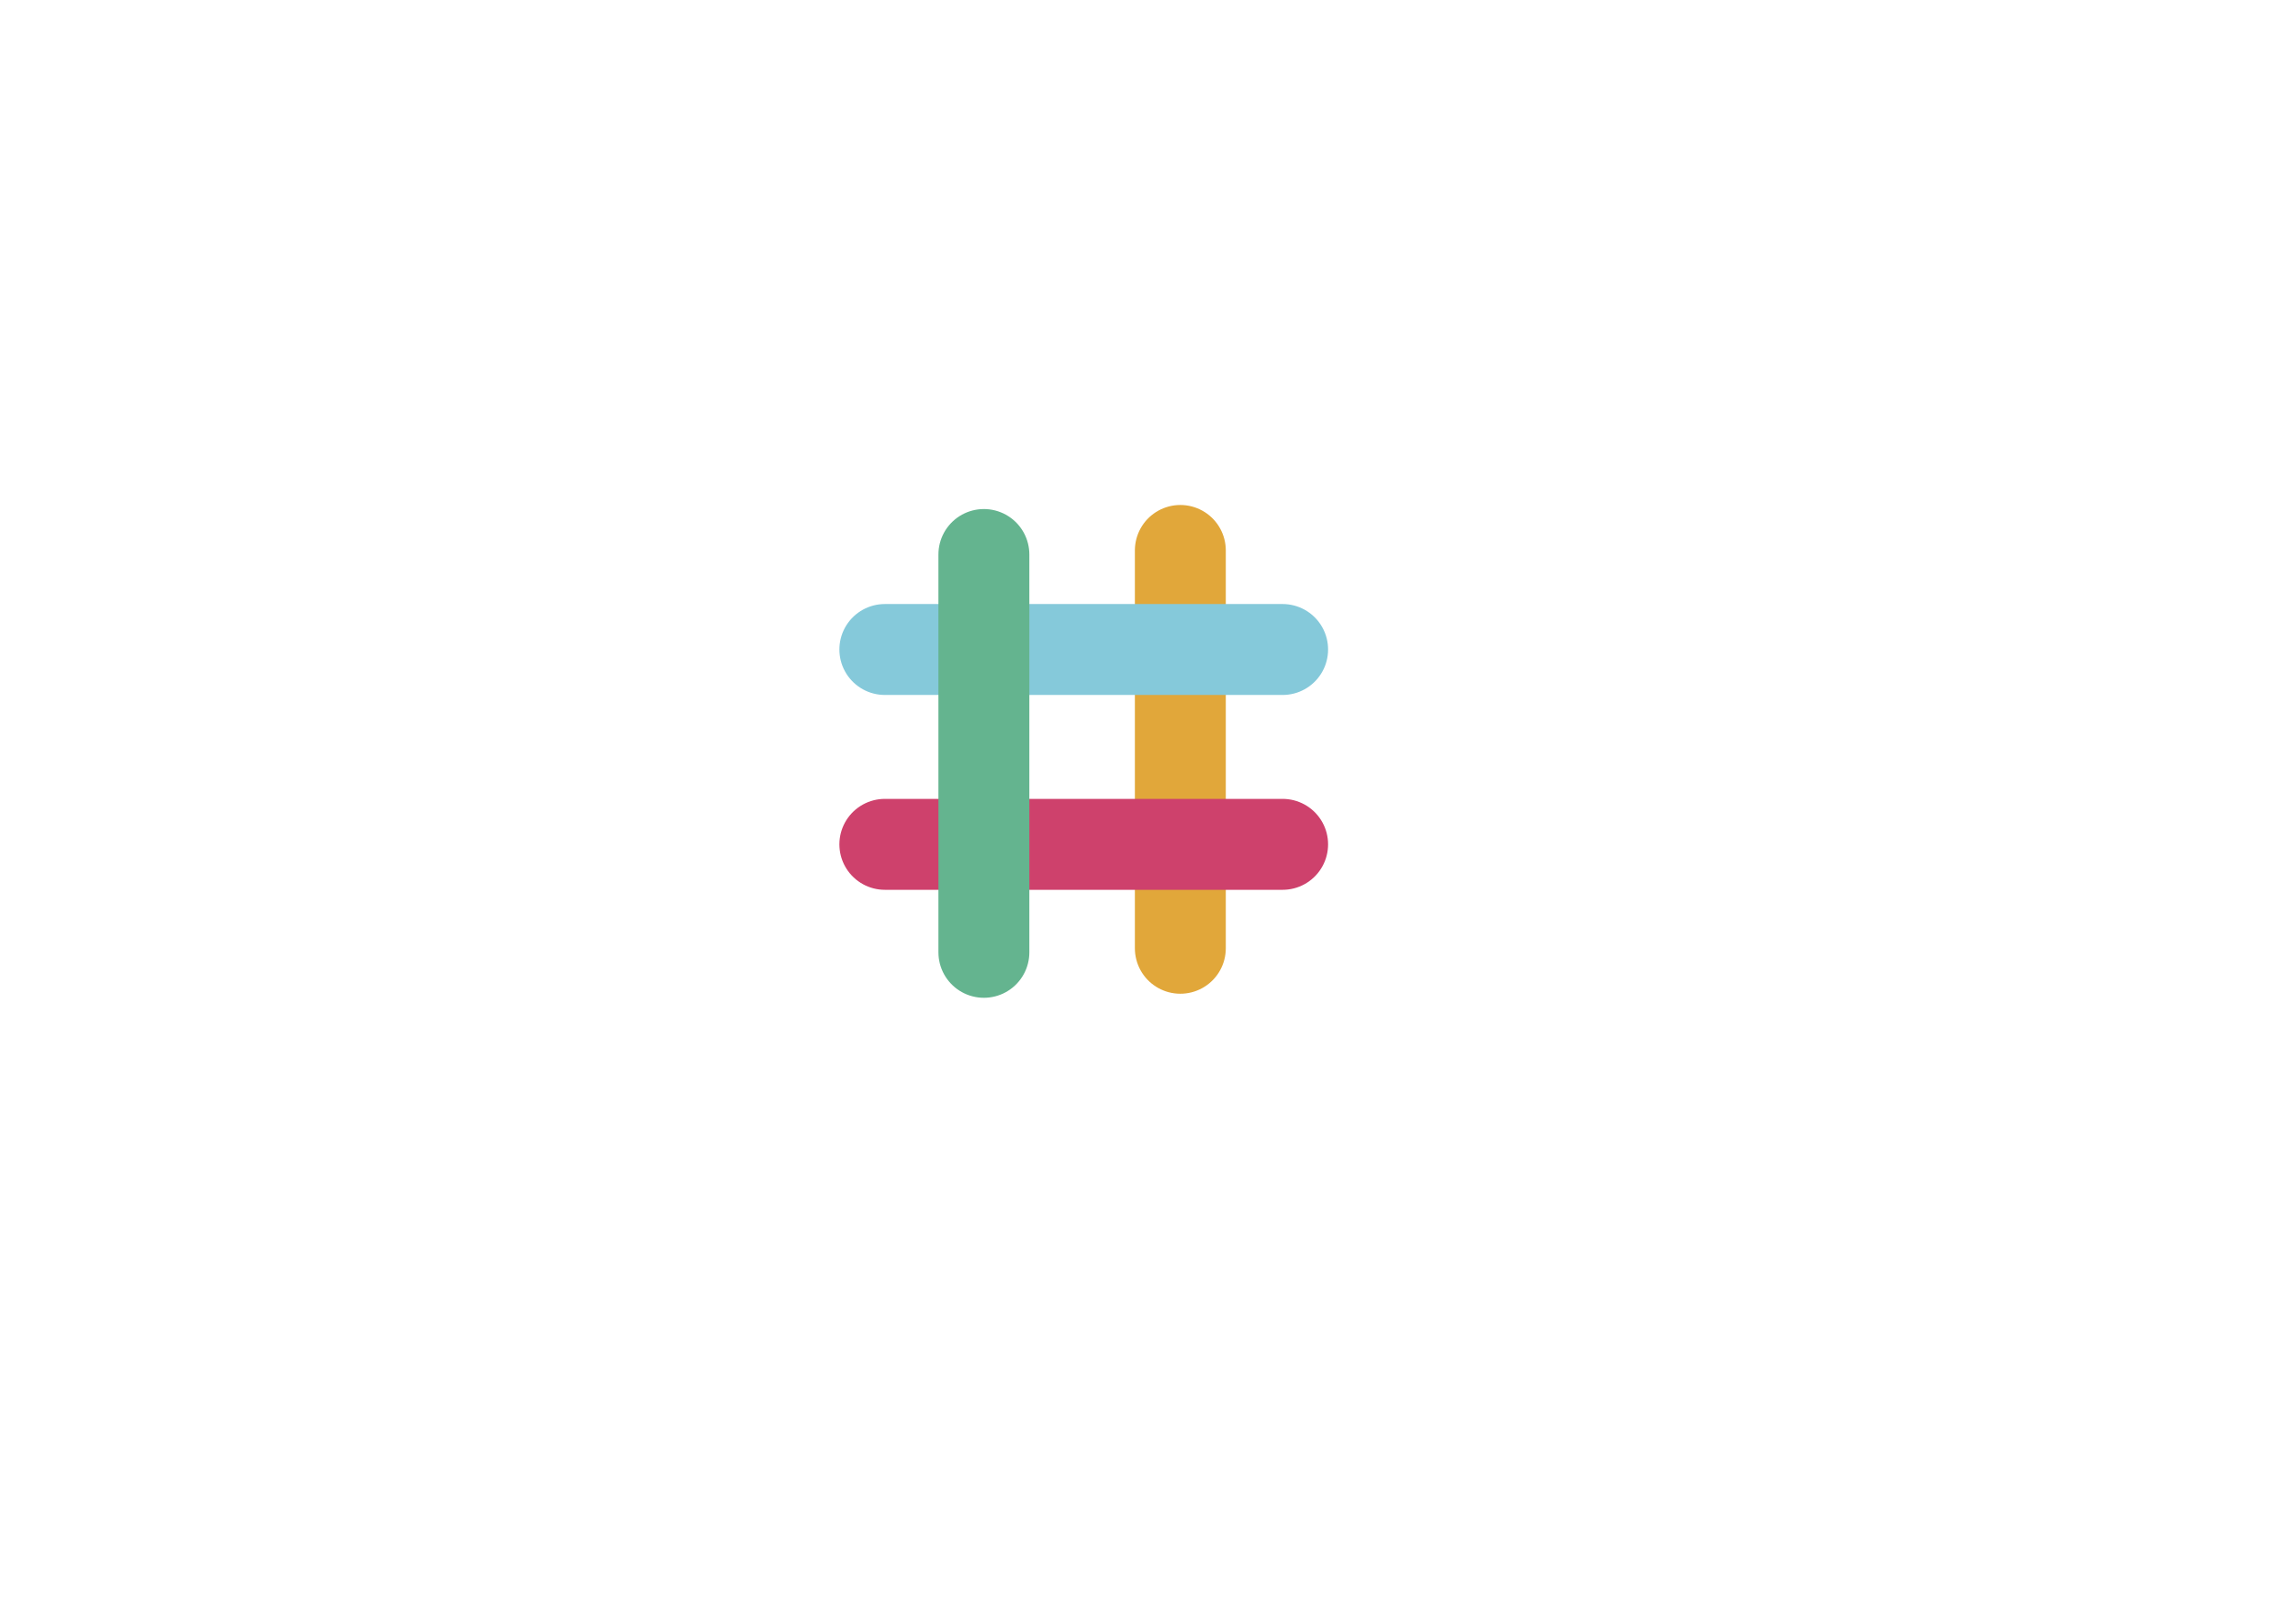 <?xml version="1.0" encoding="UTF-8" standalone="no"?>
<svg width="700px" height="500px" viewBox="0 0 700 500" version="1.1" xmlns="http://www.w3.org/2000/svg" xmlns:xlink="http://www.w3.org/1999/xlink" xmlns:sketch="http://www.bohemiancoding.com/sketch/ns">
    <g id="Page-1" stroke="none" stroke-width="1" fill="none" fill-rule="evenodd" sketch:type="MSPage">
        <g id="Artboard-1" sketch:type="MSArtboardGroup" stroke-width="28" stroke-linecap="round">
            <path d="M363.5,292 L363.5,169.5" id="yellow" stroke="#E1A73A" sketch:type="MSShapeGroup"></path>
            <path d="M272.5,200 L395,200" id="blue" stroke="#85C9DA" sketch:type="MSShapeGroup"></path>
            <path d="M272.5,260 L395,260" id="pink" stroke="#CE416C" sketch:type="MSShapeGroup"></path>
            <path d="M303,293.25 L303,170.75" id="green" stroke="#64B48F" sketch:type="MSShapeGroup"></path>
        </g>
    </g>
</svg>
